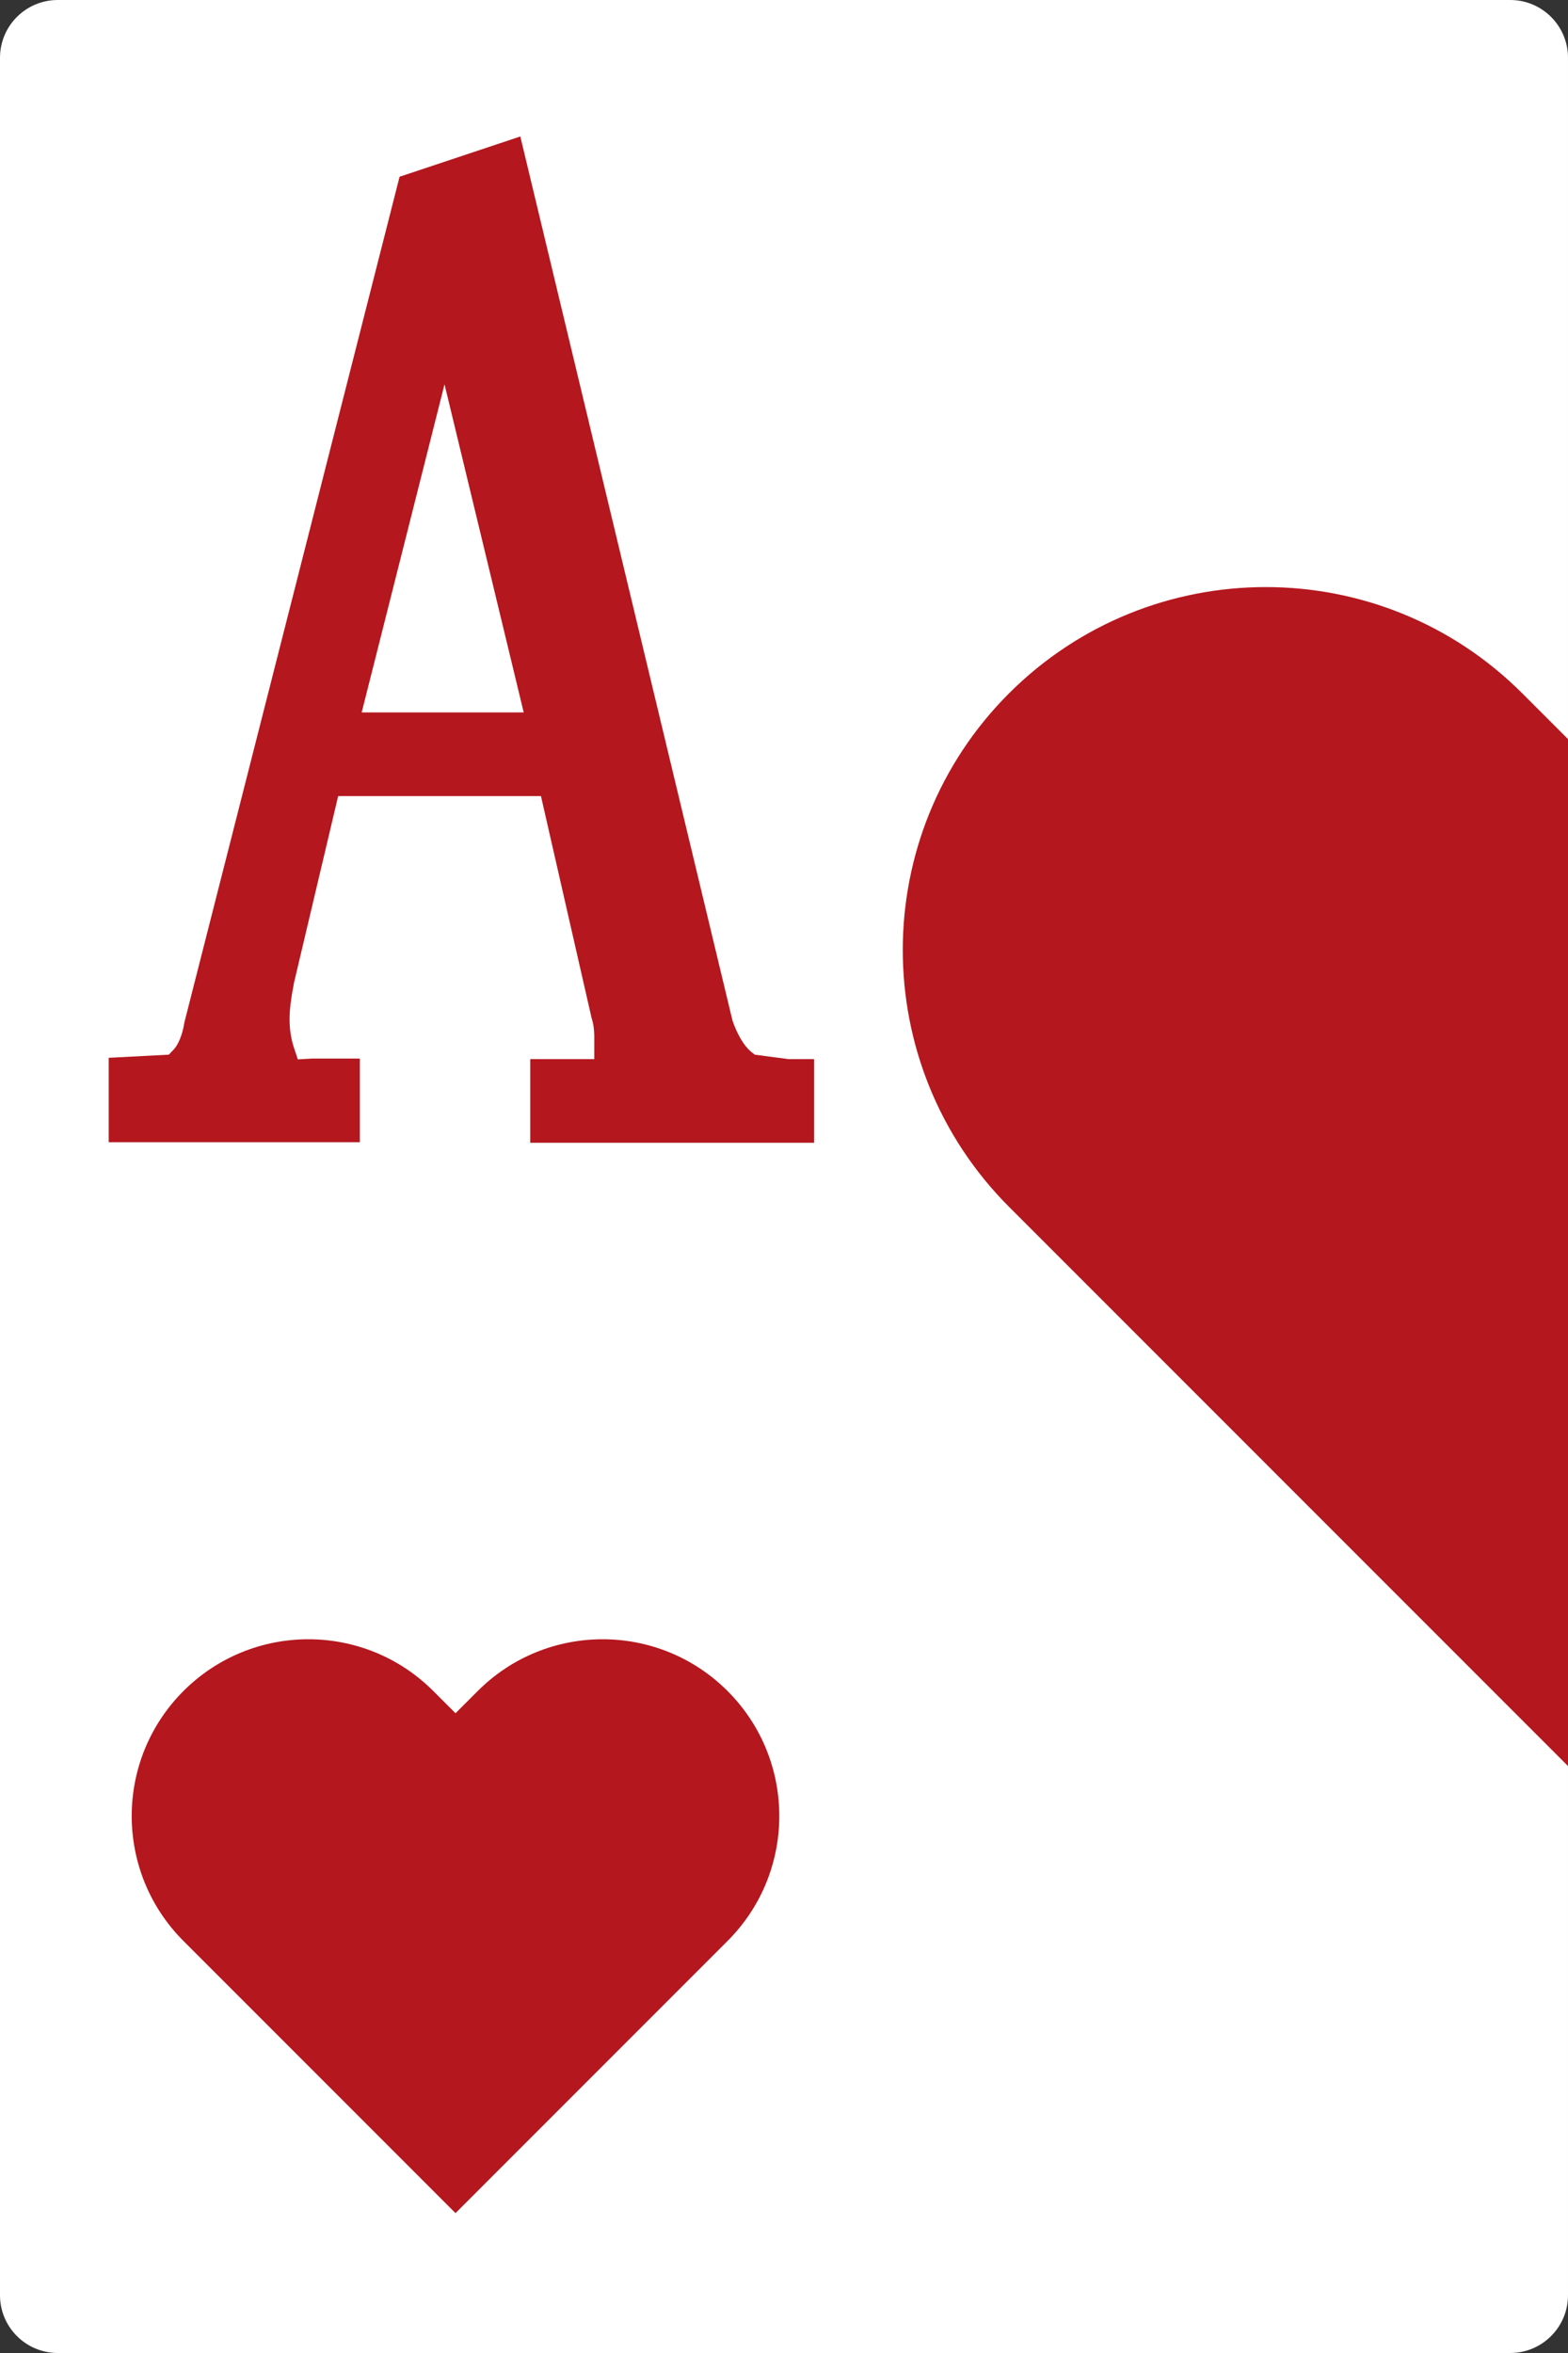 <?xml version="1.0" encoding="UTF-8"?>
<svg id="Layer_1" xmlns="http://www.w3.org/2000/svg" version="1.1" viewBox="0 0 600 900">
  <rect x="0" y="0" width="600" height="900" fill="#333333" stroke="none"/>
  <!-- Generator: Adobe Illustrator 29.2.1, SVG Export Plug-In . SVG Version: 2.1.0 Build 116)  -->
  <defs>
    <style>
      .st0 {
        fill: #fff;
      }

      .st1 {
        fill: none;
      }

      .st2 {
        fill: #b4171e;
      }
    </style>
  </defs>
  <g>
    <g>
      <path class="st0" d="M22.1,0h555.8c12.2,0,22.1,9.9,22.1,22.1v855.8c0,12.2-9.9,22.1-22.1,22.1H22.1c-12.2,0-22.1-9.9-22.1-22.1V22.1C0,9.9,9.9,0,22.1,0Z"/>
      <g>
        <polygon class="st1" points="157.1 477.2 157.1 477.2 157.1 477.2 157.1 477.2"/>
        <path class="st2" d="M114,405.3l-1.7-5.1c-1-3.3-1.5-6.8-1.5-10.3s.5-7.8,1.7-14l16.9-71.4h77.6l19.4,85c.7,2,1.1,4.9,1,8.9v6.7h-24.5v32h108.6v-32h-9.8l-12.9-1.7-1.5-1.2c-1.2-1-4.3-4.1-7-11.8L199.1,52.2l-46.2,15.4-82.3,323.3c-1,6.3-3,9.3-4.1,10.5l-1.9,2-23,1.2v32.3h96.1v-32h-18.4l-5.3.3ZM170.1,147l30.3,125.5h-62l31.7-125.5Z"/>
      </g>
    </g>
    <path class="st2" d="M600,282.7l-17.5-17.5c-54.2-54.2-142.1-54.2-196.4,0-54.2,54.2-54.2,142.1,0,196.4l213.9,213.9h0v-392.7h0Z"/>
  </g>
  <g>
    <path class="st2" d="M65.5,747c-28.9-28.9-28.9-76,0-104.9,14-14,32.6-21.7,52.4-21.7,19.8,0,38.4,7.7,52.4,21.7l3.9,3.9,3.9-3.9c14-14,32.6-21.7,52.5-21.7s38.4,7.7,52.4,21.7c28.9,28.9,28.9,76,0,104.9l-108.8,108.7-108.8-108.7Z"/>
    <path class="st0" d="M230.6,627c17.3,0,34.6,6.6,47.8,19.8,26.4,26.4,26.4,69.2,0,95.6l-104.1,104.1-104.1-104.1c-26.4-26.4-26.4-69.2,0-95.6,13.2-13.2,30.5-19.8,47.8-19.8s34.6,6.6,47.8,19.8l8.5,8.5,8.5-8.5c13.2-13.2,30.5-19.8,47.8-19.8M230.6,613.9c-21.2,0-41.2,8.1-56.3,22.9-15.1-14.8-35.1-22.9-56.3-22.9s-41.8,8.4-57,23.6c-31.4,31.4-31.4,82.6,0,114.1l104.1,104.1,9.2,9.2,9.2-9.2,104.1-104.1c31.4-31.4,31.4-82.6,0-114.1-15.2-15.2-35.5-23.6-57-23.6h0Z"/>
  </g>
</svg>